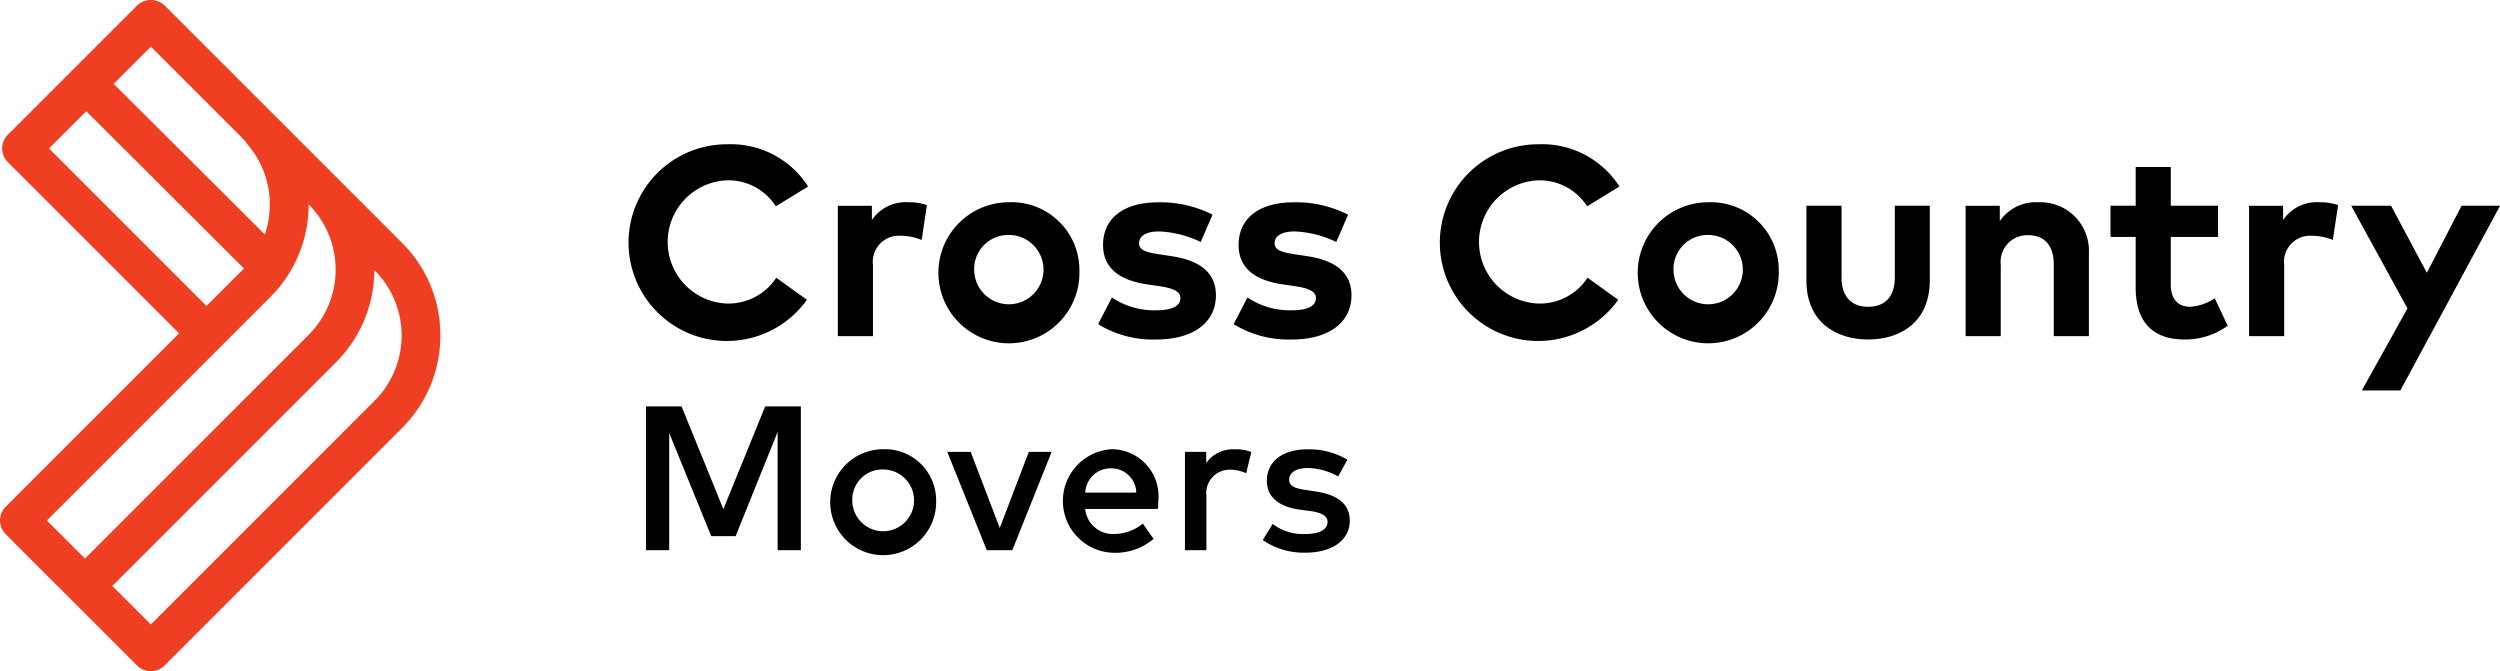 <svg id="Logo_-_color" data-name="Logo - color" xmlns="http://www.w3.org/2000/svg" width="160.133" height="43" viewBox="0 0 160.133 43">
  <g id="Group_1" data-name="Group 1" transform="translate(40.259 9.241)">
    <path id="Path_1" data-name="Path 1" d="M525.285,203.337l-2.067,1.267a3.611,3.611,0,0,0-3.12-1.663,3.949,3.949,0,0,0,0,7.893,3.663,3.663,0,0,0,3.146-1.654l1.964,1.413a6.3,6.3,0,1,1-5.093-9.962A5.876,5.876,0,0,1,525.285,203.337Z" transform="translate(-513.781 -200.631)"/>
    <path id="Path_2" data-name="Path 2" d="M535.559,205.265l-.335,2.231a3.656,3.656,0,0,0-1.362-.267,1.674,1.674,0,0,0-1.758,1.879v4.549h-2.249v-8.349h2.181v.913a2.607,2.607,0,0,1,2.352-1.137A3.415,3.415,0,0,1,535.559,205.265Z" transform="translate(-516.447 -201.369)"/>
    <path id="Path_3" data-name="Path 3" d="M546.608,209.478a4.517,4.517,0,1,1-4.524-4.394A4.343,4.343,0,0,1,546.608,209.478Zm-6.738,0a2.22,2.22,0,1,0,2.215-2.3A2.183,2.183,0,0,0,539.869,209.478Z" transform="translate(-517.727 -201.369)"/>
    <path id="Path_4" data-name="Path 4" d="M553.749,206.955c-.862,0-1.285.3-1.285.758,0,.491.6.6,1.361.716l.742.112c1.818.276,2.819,1.078,2.819,2.5,0,1.723-1.415,2.835-3.835,2.835a6.729,6.729,0,0,1-3.714-.983l.887-1.707a4.887,4.887,0,0,0,2.844.819c1.043,0,1.542-.293,1.542-.784,0-.405-.413-.629-1.386-.767l-.681-.1q-2.883-.4-2.887-2.533c0-1.715,1.328-2.732,3.523-2.732a7.354,7.354,0,0,1,3.491.792l-.758,1.75A6.72,6.72,0,0,0,553.749,206.955Z" transform="translate(-519.761 -201.371)"/>
    <path id="Path_5" data-name="Path 5" d="M564.158,206.955c-.863,0-1.285.3-1.285.758,0,.491.6.6,1.362.716l.742.112c1.818.276,2.817,1.078,2.817,2.5,0,1.723-1.412,2.835-3.835,2.835a6.727,6.727,0,0,1-3.714-.983l.888-1.707a4.878,4.878,0,0,0,2.843.819c1.043,0,1.542-.293,1.542-.784,0-.405-.414-.629-1.388-.767l-.68-.1q-2.883-.4-2.886-2.533c0-1.715,1.326-2.732,3.524-2.732a7.352,7.352,0,0,1,3.489.792l-.758,1.75A6.72,6.72,0,0,0,564.158,206.955Z" transform="translate(-521.487 -201.371)"/>
    <path id="Path_6" data-name="Path 6" d="M587.586,203.337l-2.069,1.267a3.611,3.611,0,0,0-3.119-1.663,3.949,3.949,0,0,0,0,7.893,3.66,3.66,0,0,0,3.145-1.654l1.964,1.413a6.3,6.3,0,1,1-5.093-9.962A5.88,5.88,0,0,1,587.586,203.337Z" transform="translate(-524.113 -200.631)"/>
    <path id="Path_7" data-name="Path 7" d="M600.308,209.478a4.517,4.517,0,1,1-4.525-4.394A4.344,4.344,0,0,1,600.308,209.478Zm-6.739,0a2.22,2.22,0,1,0,2.215-2.3A2.183,2.183,0,0,0,593.569,209.478Z" transform="translate(-526.633 -201.369)"/>
    <path id="Path_8" data-name="Path 8" d="M608.185,213.918c-2.095,0-3.956-1.138-3.956-3.775v-4.791h2.249v4.592c0,1.336.732,1.879,1.707,1.879s1.706-.542,1.706-1.879v-4.592h2.24v4.791C612.13,212.78,610.277,213.918,608.185,213.918Z" transform="translate(-528.781 -201.414)"/>
    <path id="Path_9" data-name="Path 9" d="M624.351,208.341v5.316H622.1v-4.593c0-1.215-.595-1.869-1.629-1.869a1.707,1.707,0,0,0-1.767,1.887v4.575h-2.249v-8.349h2.189v.982a2.789,2.789,0,0,1,2.456-1.206A3.11,3.11,0,0,1,624.351,208.341Z" transform="translate(-530.809 -201.369)"/>
    <path id="Path_10" data-name="Path 10" d="M631.44,206.858v3.051c0,1.034.561,1.421,1.25,1.421a3.235,3.235,0,0,0,1.568-.542l.828,1.758a4.626,4.626,0,0,1-2.766.879c-2.077,0-3.128-1.164-3.128-3.335v-3.232H627.58v-2h1.612v-2.482h2.249v2.482h3.025v2Z" transform="translate(-532.654 -200.921)"/>
    <path id="Path_11" data-name="Path 11" d="M643.921,205.265l-.336,2.231a3.661,3.661,0,0,0-1.361-.267,1.674,1.674,0,0,0-1.758,1.879v4.549h-2.249v-8.349h2.18v.913a2.606,2.606,0,0,1,2.352-1.137A3.42,3.42,0,0,1,643.921,205.265Z" transform="translate(-534.417 -201.369)"/>
    <path id="Path_12" data-name="Path 12" d="M646.744,217.184l2.921-5.257-3.6-6.574h2.551l2.292,4.291,2.223-4.291h2.465l-6.385,11.831Z" transform="translate(-535.719 -201.414)"/>
    <path id="Path_13" data-name="Path 13" d="M523.555,229.97V222.39l-2.691,6.679H519.3l-2.692-6.607v7.508h-1.487v-9.212H517.4l2.678,6.581,2.679-6.581h2.284v9.212Z" transform="translate(-514.003 -203.969)"/>
    <path id="Path_14" data-name="Path 14" d="M536.052,227.364a3.393,3.393,0,1,1-3.4-3.317A3.277,3.277,0,0,1,536.052,227.364Zm-5.37,0a1.978,1.978,0,1,0,1.974-2.02A1.931,1.931,0,0,0,530.683,227.364Z" transform="translate(-516.349 -204.514)"/>
    <path id="Path_15" data-name="Path 15" d="M540.789,230.549l-2.533-6.3h1.5l1.862,4.876,1.863-4.876h1.461l-2.52,6.3Z" transform="translate(-517.84 -204.547)"/>
    <path id="Path_16" data-name="Path 16" d="M553.245,227.357a4.393,4.393,0,0,1-.026.514h-4.659a1.781,1.781,0,0,0,1.875,1.606,2.988,2.988,0,0,0,1.823-.665l.685.98a3.8,3.8,0,0,1-2.594.888,3.32,3.32,0,0,1-.084-6.633A3.01,3.01,0,0,1,553.245,227.357Zm-4.678-.533h3.269a1.594,1.594,0,0,0-1.6-1.552A1.623,1.623,0,0,0,548.567,226.824Z" transform="translate(-519.311 -204.514)"/>
    <path id="Path_17" data-name="Path 17" d="M560.759,224.225l-.33,1.362a2.46,2.46,0,0,0-1.046-.23,1.5,1.5,0,0,0-1.5,1.692v3.468h-1.375v-6.3h1.362v.712a2.1,2.1,0,0,1,1.829-.876A2.752,2.752,0,0,1,560.759,224.225Z" transform="translate(-520.867 -204.514)"/>
    <path id="Path_18" data-name="Path 18" d="M565.364,225.253c-.757,0-1.191.3-1.191.75s.46.566,1.04.651l.651.1c1.376.2,2.191.784,2.191,1.863,0,1.211-1.054,2.06-2.869,2.06a4.643,4.643,0,0,1-2.705-.809l.638-1.034a3.172,3.172,0,0,0,2.08.646c.948,0,1.435-.3,1.435-.77,0-.363-.335-.593-1.093-.7l-.657-.086c-1.4-.19-2.139-.829-2.139-1.848,0-1.245,1-2.02,2.606-2.02a4.79,4.79,0,0,1,2.553.665l-.593,1.073A4.1,4.1,0,0,0,565.364,225.253Z" transform="translate(-521.857 -204.516)"/>
  </g>
  <path id="Path_19" data-name="Path 19" d="M465.883,223.769l4.193,4.192,0,0,0,0,4.223,4.223a1.24,1.24,0,0,0,1.757,0l14.723-14.724h0l.488-.488a8.337,8.337,0,0,0,2.457-5.932h0a8.333,8.333,0,0,0-1.4-4.651,8.466,8.466,0,0,0-1.053-1.28l-4.215-4.216-.009-.01,0,0L476.059,189.9a1.279,1.279,0,0,0-1.757,0l-8.28,8.28a1.241,1.241,0,0,0,0,1.757l10.967,10.967-11.107,11.107A1.241,1.241,0,0,0,465.883,223.769Zm5.158-27.09,10.1,10.067c-.018.018-.032.037-.049.055l-2.348,2.348-10.088-10.088Zm10.206,1.927a1.165,1.165,0,0,0,.08.14,5.917,5.917,0,0,1,1.153,5.825l-9.682-9.649,2.383-2.383Zm-8.535,28.479,14.333-14.333a8.367,8.367,0,0,0,2.451-5.9l.018.018q.209.209.394.435a5.9,5.9,0,0,1-.394,7.913l-14.333,14.334Zm-4.193-4.193,14.332-14.333a8.32,8.32,0,0,0,2.435-5.914l.007.006a5.912,5.912,0,0,1,0,8.346l-14.332,14.333Z" transform="translate(-465.518 -189.553)" fill="#ee3f23"/>
</svg>
